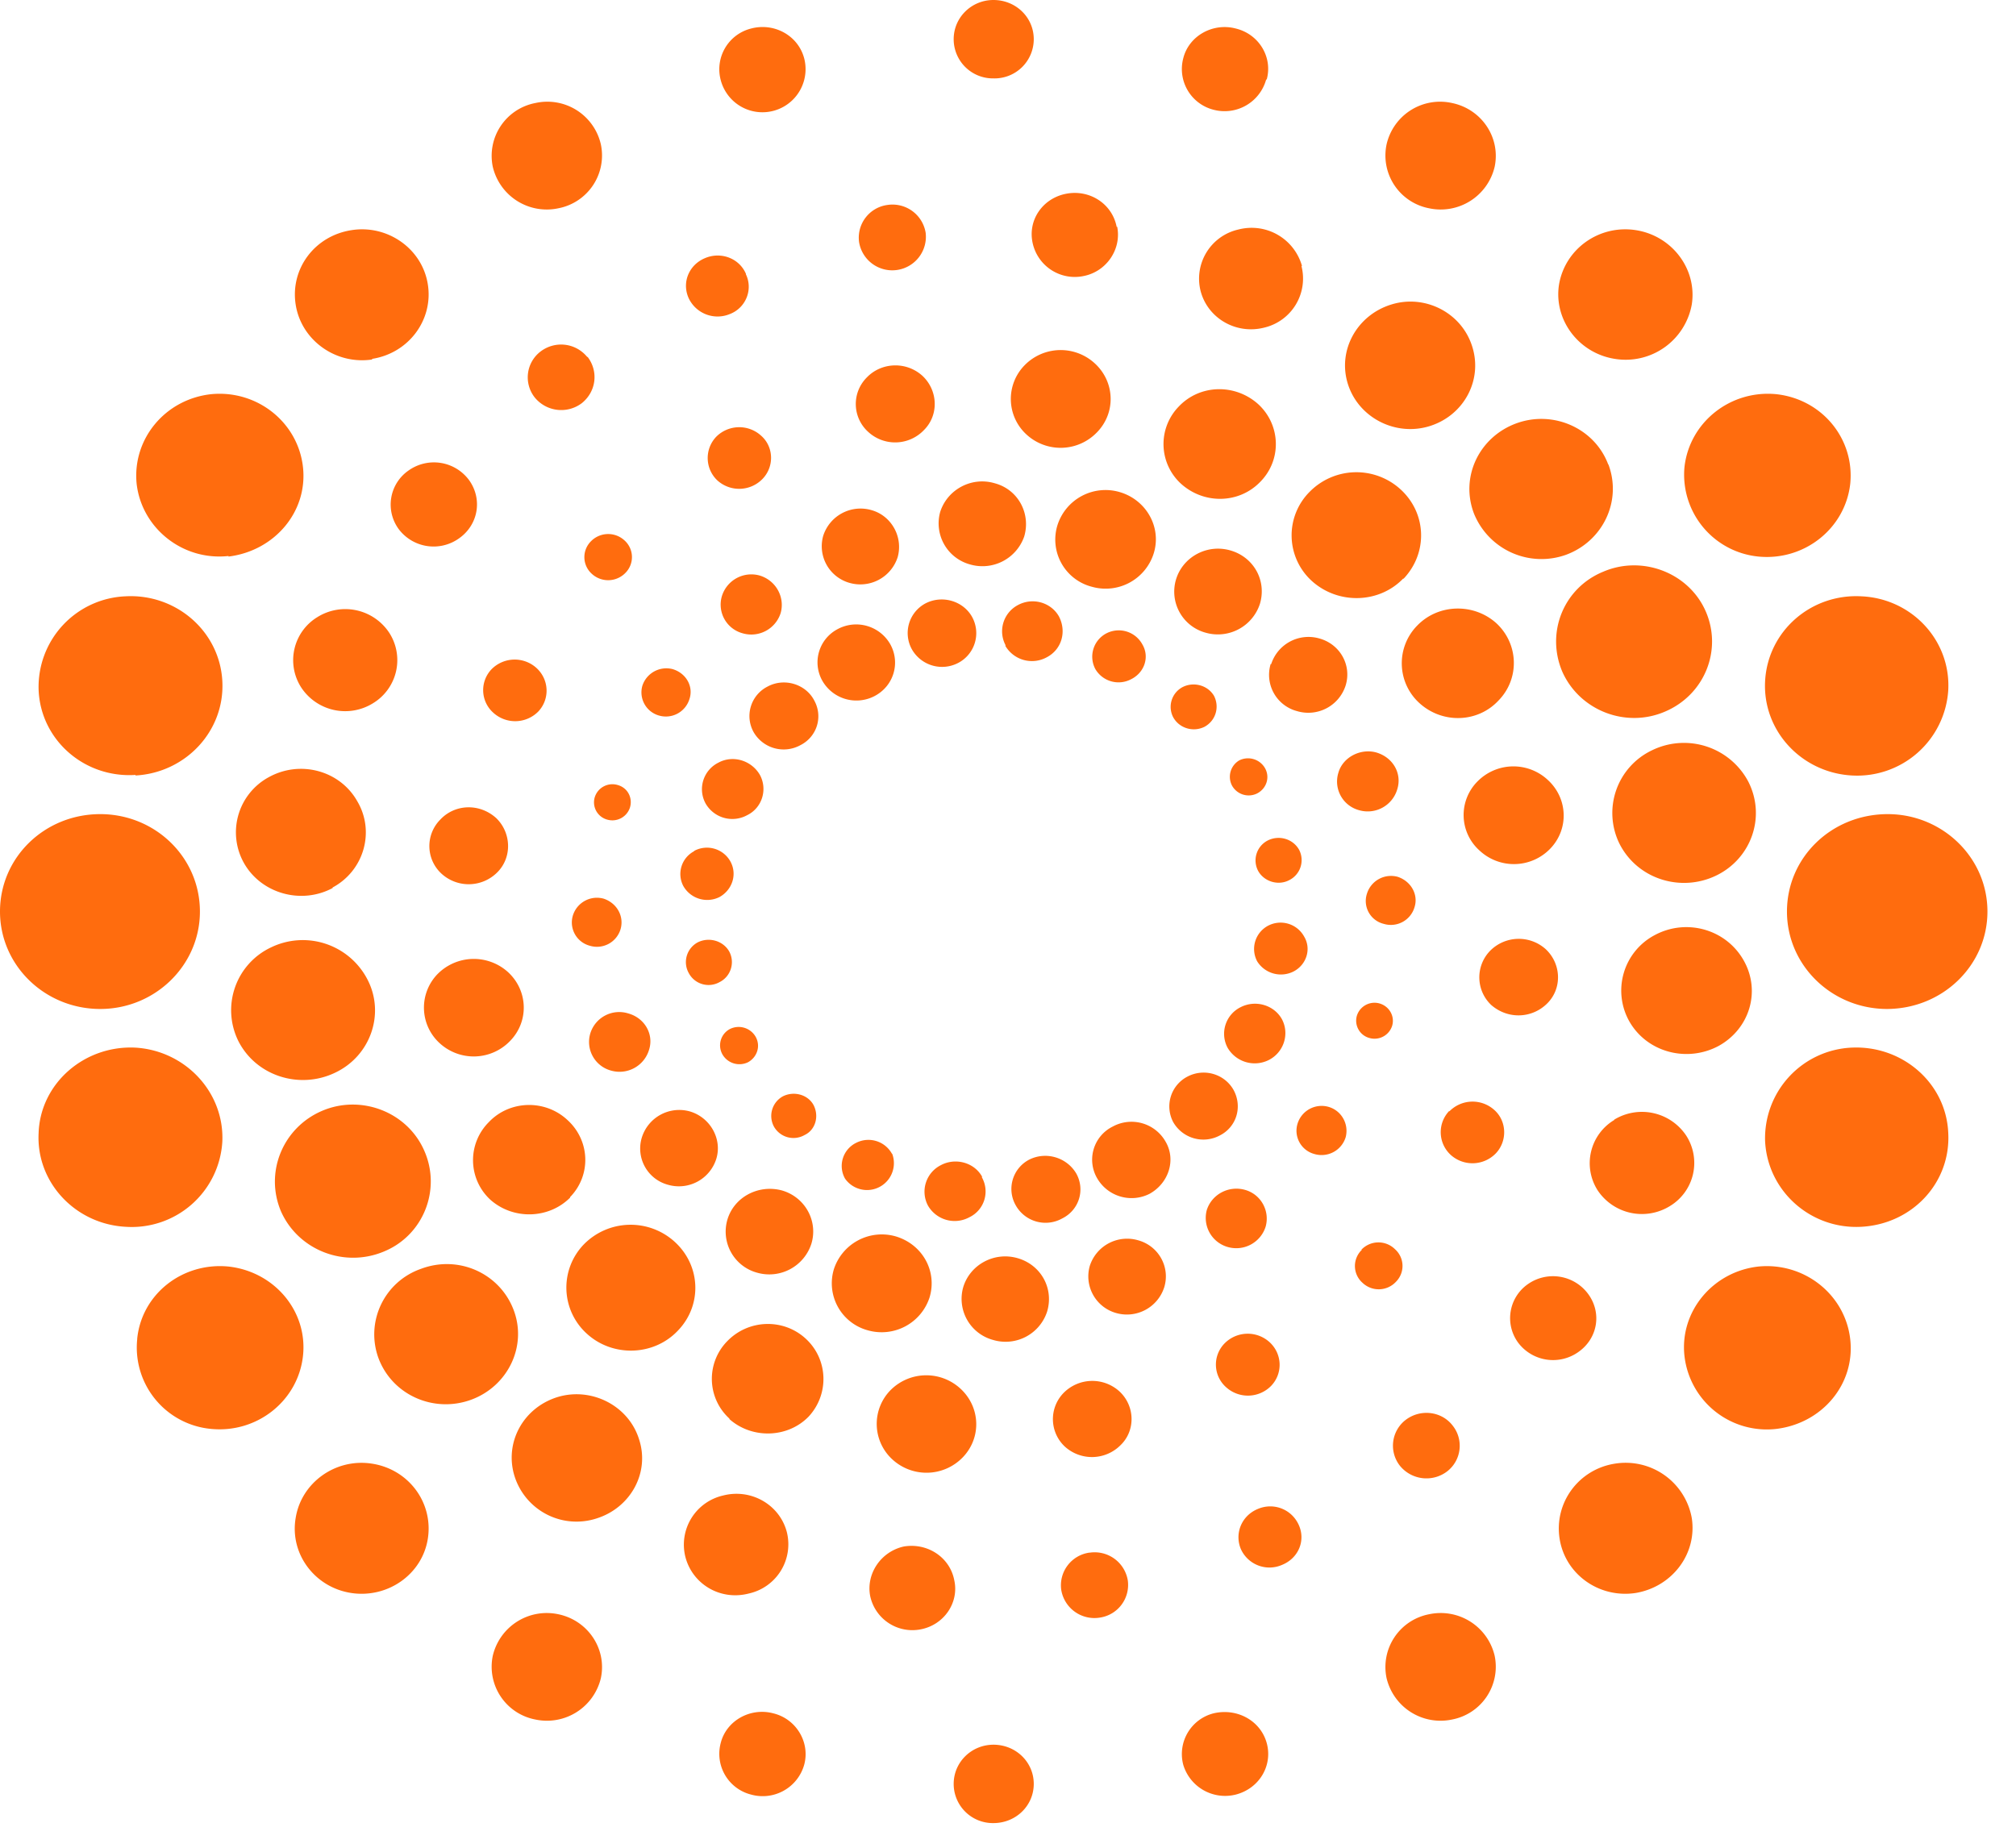 <svg xmlns="http://www.w3.org/2000/svg" xmlns:xlink="http://www.w3.org/1999/xlink" width="36" height="33" viewBox="0 0 36 33"><defs><path id="1e3wa" d="M435.06 3019.33c-.43.45-1.16.47-1.63.05a1.1 1.1 0 0 1-.04-1.6 1.17 1.17 0 0 1 1.62-.04c.47.43.49 1.14.05 1.6m-11.47-2.56c.23.2.24.56.02.78a.58.58 0 0 1-.8.02.55.55 0 0 1-.02-.78.58.58 0 0 1 .8-.02m2.88-1.07c.28.26.3.7.03.97a.71.71 0 0 1-1 .03.67.67 0 0 1-.02-.97c.26-.27.7-.29.99-.03m3.08-.22c.36.33.38.88.04 1.23a.9.9 0 0 1-1.26.04.86.86 0 0 1-.04-1.23.9.9 0 0 1 1.26-.04m2.92.73c.4.37.42.99.04 1.38-.38.4-1.01.41-1.42.04a.96.96 0 0 1-.04-1.38c.38-.4 1.01-.41 1.42-.04m-11.32 2.43a.4.4 0 0 1 .02.58.43.43 0 0 1-.6.02.4.4 0 0 1-.02-.58.43.43 0 0 1 .6-.02m14.73 10.2a.58.58 0 0 1 .8-.03c.23.2.24.56.03.78a.58.58 0 0 1-.8.03.55.55 0 0 1-.03-.79m.73-2.86a.72.72 0 0 1 .99-.03c.28.26.3.7.03.97s-.7.29-1 .03a.68.68 0 0 1-.02-.97m-.23-3.02a.9.9 0 0 1 1.26-.03c.36.33.38.88.04 1.23a.9.9 0 0 1-1.26.03.85.85 0 0 1-.04-1.23m-1.07-2.79c.38-.39 1.01-.4 1.41-.04.4.37.42.99.04 1.38-.37.4-1 .42-1.41.05a.96.96 0 0 1-.04-1.39m-1 11.15a.42.42 0 0 1 .6-.01.4.4 0 0 1 .02.58.42.42 0 0 1-.6.02.4.4 0 0 1-.01-.59m-12.22 1.45c-.43.45-1.16.47-1.62.05a1.11 1.11 0 0 1-.05-1.6 1.17 1.17 0 0 1 1.62-.04c.47.43.49 1.14.05 1.59m-2.49-11.06a.58.58 0 0 1-.8.02.54.54 0 0 1-.03-.78.58.58 0 0 1 .8-.02c.23.21.24.56.03.78m-.73 2.87a.72.72 0 0 1-1 .02.67.67 0 0 1-.02-.96c.26-.28.7-.3 1-.03.27.26.29.7.02.97m.23 3.01a.9.9 0 0 1-1.26.04.86.86 0 0 1-.04-1.23.91.91 0 0 1 1.26-.04c.36.33.38.88.04 1.23m1.07 2.8c-.38.38-1.01.4-1.42.04a.96.96 0 0 1-.03-1.39c.37-.39 1-.41 1.4-.04.41.37.43.99.05 1.38m11.72 3.4a.54.54 0 0 1-.03-.79.58.58 0 0 1 .8-.02c.23.21.24.56.03.78a.58.58 0 0 1-.8.03m-2.88 1.06a.67.67 0 0 1-.03-.96.72.72 0 0 1 1-.03c.28.26.29.7.02.96a.72.72 0 0 1-.99.03m-3.09.22a.86.86 0 0 1-.03-1.23.9.9 0 0 1 1.25-.03c.36.33.38.88.04 1.23a.9.9 0 0 1-1.26.03m-2.9-.72a.96.96 0 0 1-.05-1.38c.38-.4 1.01-.42 1.41-.05.4.37.42.99.05 1.39-.38.39-1.02.4-1.42.04m7.58-15.45a.9.9 0 0 1-1.1.59.87.87 0 0 1-.62-1.09.9.9 0 0 1 1.12-.6c.47.14.75.63.6 1.1m-8.59 2.06c.24.07.38.31.3.54a.44.44 0 0 1-.54.29.43.43 0 0 1-.3-.53.45.45 0 0 1 .54-.3m1.56-1.67c.29.09.45.39.37.67a.55.55 0 0 1-.68.36.53.53 0 0 1-.37-.66.55.55 0 0 1 .68-.37m1.99-1.17c.36.1.57.48.47.84a.7.7 0 0 1-.86.46.68.68 0 0 1-.47-.84.7.7 0 0 1 .86-.46m2.2-.48c.42.11.65.54.53.95a.79.79 0 0 1-.97.5.76.76 0 0 1-.53-.94c.13-.4.56-.63.97-.51m-6.73 5.39c.18.05.27.23.22.4a.33.33 0 0 1-.4.22.32.32 0 0 1-.23-.4.33.33 0 0 1 .41-.22m13.38 1.94a.45.45 0 0 1 .55-.3c.24.08.37.32.3.54a.44.44 0 0 1-.55.3.42.42 0 0 1-.3-.54m-.51-2.16c.08-.28.4-.44.68-.36.3.09.46.38.37.66a.55.55 0 0 1-.68.37.53.53 0 0 1-.37-.67m-1.2-1.94a.7.7 0 0 1 .85-.46c.38.1.59.48.48.84a.7.7 0 0 1-.87.46.67.67 0 0 1-.47-.84m-1.69-1.51c.12-.4.55-.64.97-.52.42.12.65.54.53.95a.79.79 0 0 1-.97.52.76.76 0 0 1-.53-.95m3.23 7.79a.33.33 0 0 1 .4-.22c.18.05.28.23.23.4a.33.33 0 0 1-.4.22.32.32 0 0 1-.23-.4m-7.63 5.03a.9.9 0 0 1-1.1.59.87.87 0 0 1-.61-1.09.9.9 0 0 1 1.1-.59c.48.14.75.62.61 1.09m-5.52-6.57a.44.44 0 0 1-.55.29.43.43 0 0 1-.3-.54.45.45 0 0 1 .55-.3c.24.08.37.32.3.55m.51 2.15a.55.55 0 0 1-.68.37.53.53 0 0 1-.37-.66.54.54 0 0 1 .68-.36c.29.08.46.37.37.65m1.2 1.95a.7.7 0 0 1-.86.46.67.67 0 0 1-.47-.84.7.7 0 0 1 .86-.47c.37.11.58.5.47.85m1.7 1.51a.79.79 0 0 1-.97.52.76.76 0 0 1-.53-.95c.12-.4.55-.63.97-.52.42.12.65.55.53.95m8.98-1.6a.43.43 0 0 1-.3-.54.45.45 0 0 1 .56-.3c.23.07.36.31.3.54a.45.45 0 0 1-.56.3m-1.55 1.66a.54.54 0 0 1-.37-.66c.09-.28.39-.44.68-.36.29.08.45.38.37.66a.55.55 0 0 1-.68.36m-1.99 1.18a.68.68 0 0 1-.47-.84.7.7 0 0 1 .86-.46c.37.1.58.48.47.84a.7.7 0 0 1-.86.46m-2.2.48a.76.76 0 0 1-.53-.94c.12-.4.55-.64.97-.52.42.12.65.54.53.95a.78.78 0 0 1-.97.51m-1.83-12.42c.18.33.06.74-.28.92a.7.7 0 0 1-.94-.28.67.67 0 0 1 .27-.91.7.7 0 0 1 .95.27m-3.44 5.32c.2-.1.45-.03.56.16.11.2.03.45-.17.55a.4.4 0 0 1-.55-.16.4.4 0 0 1 .16-.55m-.07-1.63a.48.48 0 0 1 .65.18c.13.23.04.51-.19.64a.49.49 0 0 1-.65-.2.46.46 0 0 1 .2-.62m.43-1.58c.26-.14.59-.04.74.22.14.26.04.59-.23.72a.55.55 0 0 1-.74-.21.53.53 0 0 1 .23-.73m.88-1.36c.3-.16.68-.04.83.25.16.29.05.65-.25.8a.62.62 0 0 1-.83-.23.59.59 0 0 1 .25-.82m-.68 6.12a.35.35 0 0 1 .46.13c.1.17.03.37-.13.46a.35.35 0 0 1-.46-.14.33.33 0 0 1 .13-.45m7.92-5.57a.4.4 0 0 1 .17-.54c.2-.1.45-.03.56.16.1.2.03.44-.17.55-.2.1-.45.03-.56-.17m-1.39-.86a.47.47 0 0 1 .2-.64.48.48 0 0 1 .64.2c.13.22.04.5-.2.62a.48.48 0 0 1-.64-.18m-1.6-.42a.53.53 0 0 1 .21-.72c.27-.15.6-.05.74.2.14.27.05.59-.22.73a.55.55 0 0 1-.74-.21m-1.67.06a.6.6 0 0 1 .24-.81c.3-.16.68-.05.84.24a.6.6 0 0 1-.25.82.62.62 0 0 1-.83-.25m5.72 2.44a.34.34 0 0 1 .13-.45.35.35 0 0 1 .46.14c.09.16.03.36-.14.45a.34.34 0 0 1-.45-.14m-1.18 6.37c.18.32.05.73-.29.92a.71.71 0 0 1-.94-.28.66.66 0 0 1 .28-.92.7.7 0 0 1 .95.28m-6.29-.66c.1.2.03.44-.16.53a.4.4 0 0 1-.55-.15.4.4 0 0 1 .16-.54c.2-.1.45-.03.55.16m1.4.86a.48.48 0 0 1-.84.45.46.46 0 0 1 .2-.64.48.48 0 0 1 .64.2m1.6.41c.15.26.05.59-.22.72a.55.55 0 0 1-.74-.21.53.53 0 0 1 .23-.72c.26-.14.6-.05.74.21m1.68-.06c.16.29.05.65-.25.8a.61.61 0 0 1-.83-.23.59.59 0 0 1 .24-.82c.3-.15.67-.04.84.25m3.8-5.24c-.19.1-.44.03-.55-.16a.4.4 0 0 1 .17-.55c.2-.1.45-.03.56.17a.4.4 0 0 1-.18.54m.08 1.63a.5.5 0 0 1-.65-.18.47.47 0 0 1 .2-.64.48.48 0 0 1 .64.2c.13.22.04.5-.19.62m-.44 1.58a.56.56 0 0 1-.74-.22.53.53 0 0 1 .23-.72c.27-.14.6-.04.74.21.14.26.04.59-.23.73m-.88 1.35a.62.62 0 0 1-.83-.24.6.6 0 0 1 .25-.81c.3-.16.67-.05.83.24.16.3.05.66-.25.81m11.92-2.26c-.99 0-1.79-.78-1.79-1.74 0-.97.8-1.74 1.8-1.74.97 0 1.78.77 1.78 1.74 0 .96-.8 1.74-1.8 1.74m-7-15.04a.99.99 0 0 1-1.17.74.96.96 0 0 1-.76-1.14.98.98 0 0 1 1.17-.74c.53.11.87.62.76 1.14m3.52 2.46a1.2 1.2 0 0 1-1.37.97c-.65-.1-1.1-.7-1-1.33.11-.64.72-1.07 1.37-.97.65.1 1.1.7 1 1.33m2.83 3.2c-.09.8-.82 1.38-1.64 1.3a1.47 1.47 0 0 1-1.32-1.6c.09-.8.82-1.38 1.64-1.3.82.09 1.4.8 1.32 1.6m1.75 3.69a1.63 1.63 0 0 1-1.72 1.52c-.9-.05-1.6-.8-1.55-1.69.05-.89.82-1.56 1.72-1.51.9.04 1.6.79 1.55 1.68m-16.33-11.63a.7.7 0 0 1-.72.7.7.7 0 0 1-.71-.7c0-.39.32-.7.71-.7.4 0 .72.31.72.7m7.06 28.13a.99.99 0 0 1 1.17.74.96.96 0 0 1-.76 1.14.99.99 0 0 1-1.17-.74.96.96 0 0 1 .76-1.14m3.32-2.69a1.2 1.2 0 0 1 1.37.97c.1.64-.35 1.23-1 1.34-.65.1-1.26-.33-1.36-.97-.1-.64.34-1.24.99-1.34m2.56-3.52c.82-.08 1.55.5 1.64 1.3.09.8-.5 1.5-1.32 1.6a1.48 1.48 0 0 1-1.64-1.3c-.09-.8.51-1.51 1.32-1.6m1.67-3.91c.9-.04 1.68.63 1.72 1.52.05.89-.64 1.63-1.55 1.68-.9.05-1.67-.63-1.72-1.52a1.62 1.62 0 0 1 1.55-1.68m-15.33 12.45c.4 0 .72.31.72.7 0 .39-.32.7-.72.7a.7.7 0 0 1-.71-.7c0-.39.32-.7.71-.7m-15.95-13.14c-.99 0-1.79-.78-1.79-1.74 0-.97.8-1.74 1.79-1.74.98 0 1.78.77 1.78 1.74 0 .96-.8 1.74-1.78 1.74m8.18-14.3a.99.99 0 0 1-1.17-.74.96.96 0 0 1 .76-1.14.98.98 0 0 1 1.17.74.96.96 0 0 1-.76 1.14m-3.32 2.7c-.65.1-1.27-.34-1.37-.98-.1-.64.34-1.23 1-1.33.64-.1 1.26.33 1.36.97.1.63-.34 1.23-1 1.33m-2.56 3.52c-.82.09-1.55-.5-1.64-1.29-.08-.8.51-1.51 1.33-1.6.82-.08 1.55.5 1.64 1.3.09.8-.51 1.5-1.33 1.6m-1.66 3.9c-.91.06-1.69-.62-1.73-1.51a1.62 1.62 0 0 1 1.55-1.68c.9-.05 1.68.62 1.73 1.51.05.89-.65 1.64-1.55 1.69m6.38 15.72a.99.99 0 0 1 1.17-.74c.53.11.87.62.76 1.14a.99.99 0 0 1-1.17.74.96.96 0 0 1-.76-1.14m-3.52-2.46c.1-.63.71-1.07 1.36-.97.66.1 1.1.7 1 1.34-.1.64-.72 1.07-1.37.97-.65-.1-1.1-.7-.99-1.34m-2.83-3.2c.08-.8.81-1.37 1.63-1.29.82.09 1.42.8 1.33 1.6-.09.8-.82 1.38-1.64 1.3a1.46 1.46 0 0 1-1.32-1.6m-1.76-3.7c.04-.88.82-1.55 1.72-1.51.9.05 1.6.8 1.56 1.68a1.62 1.62 0 0 1-1.73 1.52c-.9-.05-1.6-.8-1.55-1.68m20.98 10.37c.42-.1.84.13.95.53.11.4-.13.81-.55.92a.78.78 0 0 1-.94-.53.75.75 0 0 1 .54-.92m-7.86 0c.41.1.66.52.55.92a.77.77 0 0 1-.95.53.75.75 0 0 1-.54-.92c.1-.4.53-.64.94-.53m8.8-29.18a.77.77 0 0 1-.94.54.75.75 0 0 1-.54-.92c.1-.4.53-.64.94-.53.41.1.66.51.55.91m-8.26-.38a.77.77 0 0 1-1.49.39.75.75 0 0 1 .54-.92c.41-.11.84.12.95.53m15.37 11.67c-.7.3-1.52-.02-1.83-.71-.3-.7.02-1.5.73-1.79.7-.3 1.53.02 1.83.71.3.69-.02 1.49-.73 1.79m-9.78-8.66c.08.4-.19.8-.6.88a.77.77 0 0 1-.91-.59c-.09-.41.18-.8.6-.88.42-.08.82.18.9.59m3.3.7a.9.9 0 0 1-.66 1.1c-.5.13-1.01-.16-1.14-.65a.9.9 0 0 1 .67-1.1c.5-.13 1 .16 1.14.65m3.04 1.44c.19.6-.15 1.23-.76 1.42-.61.19-1.27-.15-1.46-.75-.19-.6.16-1.23.77-1.42.6-.19 1.26.14 1.45.75m2.43 2.1c.25.66-.1 1.38-.76 1.62a1.3 1.3 0 0 1-1.64-.74c-.25-.66.1-1.37.76-1.61s1.4.09 1.64.74m-15.4-3.4c.13.27 0 .6-.29.71a.57.57 0 0 1-.73-.28c-.13-.28 0-.6.29-.72.28-.12.61 0 .73.28m13.97 18.04a.78.78 0 0 1 1.07.18c.25.34.17.8-.18 1.04a.78.78 0 0 1-1.07-.17.74.74 0 0 1 .18-1.05m1.53-2.93a.95.95 0 0 1 1.29.28.9.9 0 0 1-.29 1.26.95.95 0 0 1-1.29-.28.9.9 0 0 1 .3-1.26m.72-3.3c.56-.3 1.26-.11 1.58.44.32.55.12 1.23-.44 1.54-.56.3-1.27.12-1.59-.43a1.12 1.12 0 0 1 .45-1.55m-.05-3.3a1.3 1.3 0 0 1 1.72.56c.32.63.05 1.38-.58 1.68-.63.3-1.4.06-1.72-.57a1.24 1.24 0 0 1 .58-1.67m-7.04 13.55c.28-.12.6 0 .73.28s0 .6-.3.72a.56.56 0 0 1-.73-.28c-.12-.28.01-.6.3-.72m-15.6-4.6c-.71.3-1.53-.02-1.84-.71-.3-.7.03-1.5.73-1.8.7-.3 1.53.02 1.83.72.3.69-.02 1.5-.72 1.79m1.33-12.73a.78.78 0 0 1-1.07-.17.74.74 0 0 1 .18-1.05.78.78 0 0 1 1.08.18c.24.34.16.8-.19 1.04m-1.53 2.94a.94.94 0 0 1-1.28-.28.9.9 0 0 1 .29-1.26.94.94 0 0 1 1.28.28.9.9 0 0 1-.29 1.26m-.72 3.3c-.56.3-1.27.1-1.58-.44a1.12 1.12 0 0 1 .44-1.54c.56-.31 1.27-.12 1.58.43.32.54.12 1.24-.44 1.54m.04 3.31c-.63.3-1.4.06-1.72-.56a1.24 1.24 0 0 1 .58-1.68 1.3 1.3 0 0 1 1.72.57c.32.61.06 1.37-.58 1.67m9.56 9.35c-.08-.4.19-.8.6-.89.42-.07.82.19.9.6.09.4-.18.8-.6.88a.77.77 0 0 1-.9-.59m-3.3-.7a.9.9 0 0 1 .67-1.1c.5-.13 1.01.16 1.14.65a.9.9 0 0 1-.68 1.1c-.5.13-1-.16-1.13-.65m-3.05-1.44c-.19-.6.15-1.23.77-1.42.6-.18 1.26.15 1.45.75.2.6-.15 1.23-.76 1.42a1.16 1.16 0 0 1-1.46-.75m-2.43-2.11c-.24-.65.1-1.37.76-1.6.67-.25 1.4.08 1.65.73s-.1 1.37-.76 1.61-1.4-.08-1.65-.74m18.34 1.1c.26-.2.64-.16.84.1.2.25.16.62-.1.82a.61.61 0 0 1-.84-.1.58.58 0 0 1 .1-.82m-5.64 2.37a.6.6 0 0 1 .68.5.59.59 0 0 1-.5.66.6.6 0 0 1-.69-.5.59.59 0 0 1 .5-.66m-2.92-23.57a.6.6 0 0 1-.5.66.6.6 0 0 1-.69-.5.59.59 0 0 1 .51-.66.6.6 0 0 1 .68.5m-6.04 2.21c.2.26.16.62-.1.83a.61.61 0 0 1-.84-.1.58.58 0 0 1 .1-.82c.26-.2.63-.16.84.1"/></defs><g><g clip-path="url(#clip-2AD7FBE1-ABFD-D9AE-5E2A-2995CF4FAAC0)" transform="translate(-410 -3009)"><use fill="#ff6c0e" xlink:href="#1e3wa"/></g></g></svg>